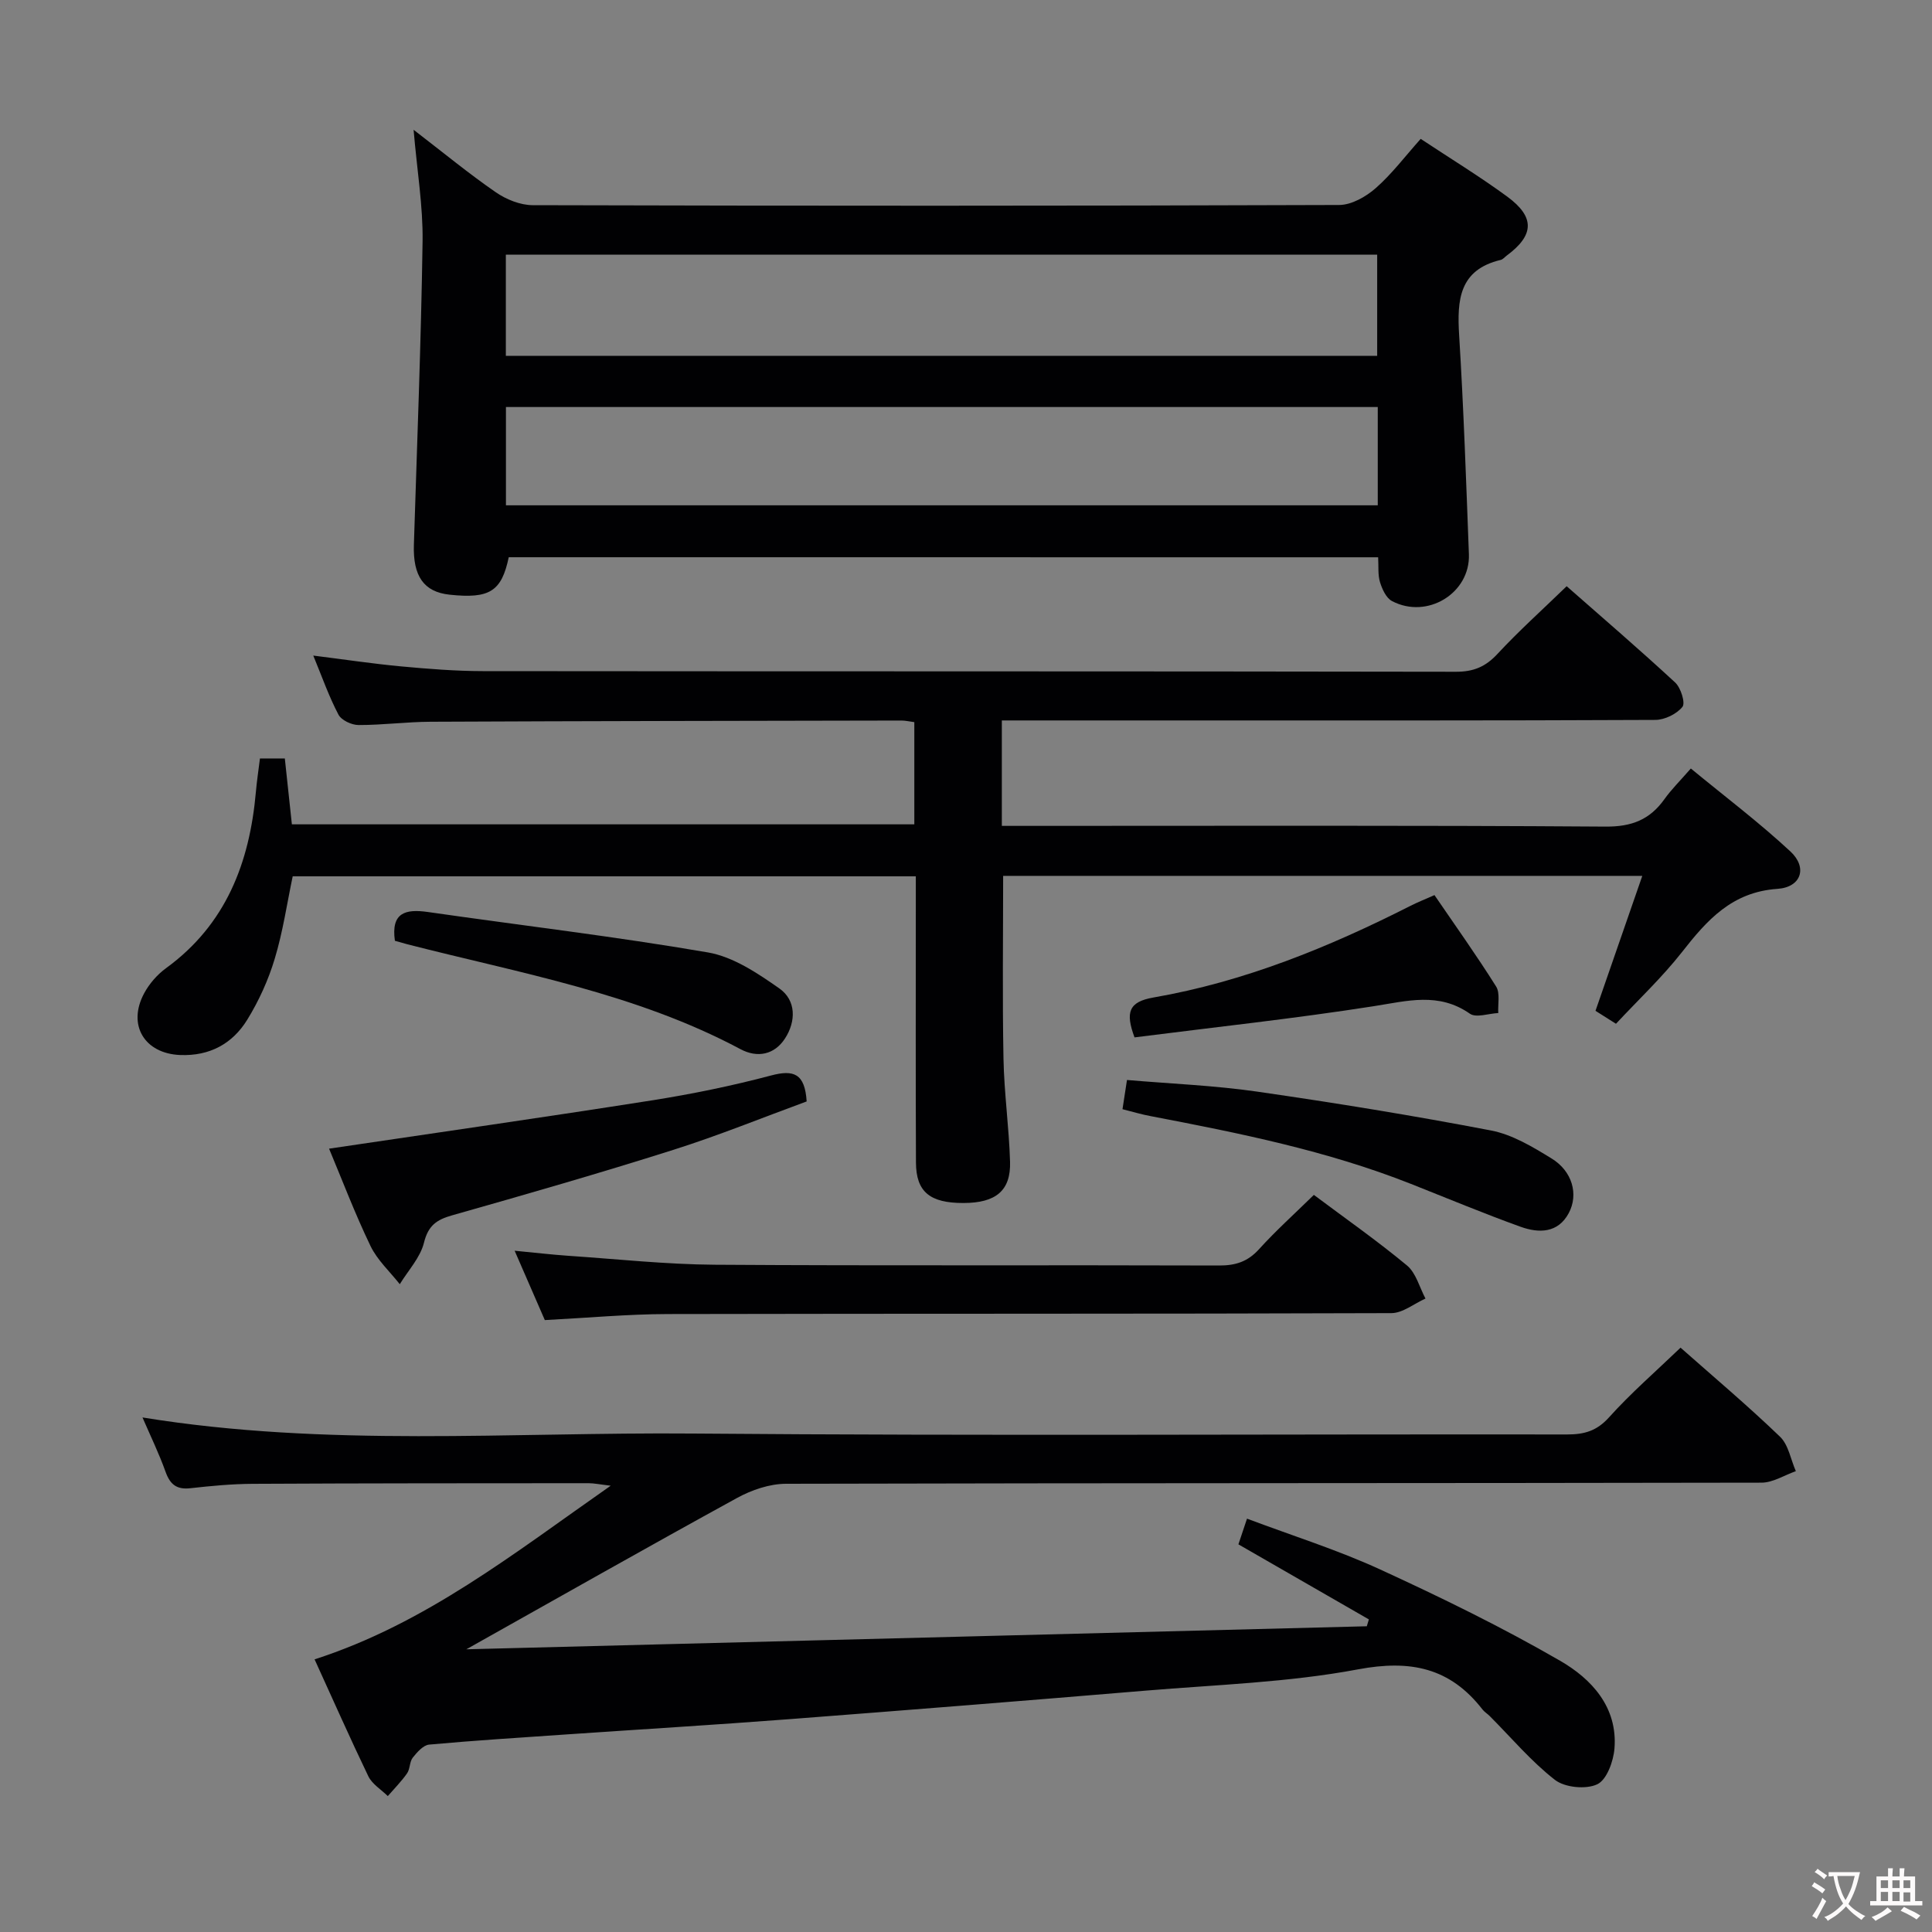 <svg enable-background="new 0 0 400 400" viewBox="0 0 400 400" xmlns="http://www.w3.org/2000/svg"><rect x="0" y="0" width="400" height="400" fill="#808080" stroke="none"/><g fill="#010103"><path d="m334.57 211.96c-1.7-1.07-3.07-1.94-4.24-2.68 3.24-9.34 6.36-18.36 9.69-27.94-44.82 0-88.56 0-132.33 0 0 12.63-.17 25.21.07 37.79.13 7.13 1.15 14.25 1.36 21.39.18 6-2.94 8.54-9.65 8.55-6.93.01-9.8-2.29-9.83-8.37-.08-17.66-.03-35.33-.03-52.99 0-1.97 0-3.94 0-6.28-43.19 0-85.92 0-129.01 0-1.17 5.57-2.02 11.45-3.72 17.07-1.32 4.4-3.29 8.73-5.7 12.64-3.06 4.96-7.77 7.53-13.88 7.29-7.36-.29-10.99-6.2-7.46-12.77 1.06-1.98 2.7-3.87 4.51-5.19 12.44-9.05 17.33-21.85 18.63-36.53.2-2.26.54-4.51.84-6.91h5.15c.48 4.53.96 8.93 1.46 13.64h128.87c0-7.12 0-14.04 0-21.16-1.07-.14-1.86-.33-2.65-.33-32.49.06-64.98.1-97.47.25-4.98.02-9.96.69-14.94.68-1.44 0-3.56-.99-4.17-2.16-1.98-3.77-3.4-7.83-5.21-12.22 6.41.8 12.29 1.69 18.19 2.24 5.62.52 11.28.97 16.92.98 67.15.07 134.31.01 201.46.13 3.66.01 6.15-1.04 8.62-3.71 4.4-4.74 9.24-9.08 14.31-14 7.39 6.5 15.06 13.08 22.47 19.94 1.17 1.09 2.15 4.23 1.5 5.04-1.19 1.48-3.67 2.69-5.61 2.7-33.99.16-67.99.11-101.98.11-10.98 0-21.96 0-33.32 0v21.83h5.51c39.83 0 79.65-.13 119.48.15 5.42.04 9.16-1.43 12.19-5.68 1.44-2.02 3.23-3.78 5.47-6.35 6.99 5.76 14.12 11.14 20.62 17.18 3.57 3.32 2.26 7.4-2.69 7.74-9.42.64-14.59 6.47-19.81 13.15-4.1 5.21-8.98 9.8-13.62 14.78z"/><path d="m65.13 343.55c22.94-7.38 41.23-21.92 61.31-35.95-2.3-.27-3.45-.52-4.6-.52-23.16.01-46.33.01-69.49.13-4.31.02-8.64.43-12.93.91-2.84.32-4.2-.77-5.14-3.39-1.33-3.73-3.07-7.31-4.78-11.26 38.17 6.2 76.14 3.01 113.98 3.33 60.32.5 120.65.11 180.98.19 3.53 0 6.12-.71 8.66-3.53 4.54-5.05 9.71-9.53 14.82-14.44 6.75 5.97 13.88 11.98 20.59 18.43 1.76 1.69 2.22 4.72 3.28 7.14-2.37.83-4.73 2.37-7.1 2.38-67.33.13-134.65.06-201.98.23-3.39.01-7.09 1.27-10.12 2.93-18.62 10.21-37.09 20.69-56.06 31.34 62.11-1.59 124.27-3.18 186.43-4.77.14-.47.29-.95.43-1.42-8.82-5.07-17.63-10.14-27.01-15.54.45-1.36 1-2.98 1.78-5.32 9.41 3.54 18.75 6.47 27.57 10.52 12.65 5.81 25.21 11.94 37.25 18.9 6.48 3.74 11.94 9.58 11.26 18.15-.21 2.67-1.6 6.51-3.57 7.43-2.34 1.1-6.69.68-8.75-.91-4.94-3.84-9.05-8.75-13.51-13.22-.47-.47-1.07-.83-1.48-1.34-6.71-8.66-14.9-10.37-25.77-8.33-14.47 2.72-29.38 3.18-44.12 4.42-24.51 2.05-49.04 4.01-73.57 5.89-15.42 1.18-30.85 2.11-46.28 3.17-9.45.65-18.91 1.24-28.35 2.1-1.23.11-2.51 1.58-3.41 2.71-.67.85-.53 2.33-1.17 3.24-1.17 1.68-2.64 3.15-3.99 4.71-1.37-1.35-3.23-2.47-4.03-4.1-3.82-7.94-7.38-16-11.13-24.21z"/><path d="m85.63 26.87c6.23 4.79 11.47 9.11 17.04 12.95 2.15 1.48 5.05 2.65 7.62 2.66 55.66.15 111.32.16 166.98-.04 2.55-.01 5.53-1.71 7.55-3.48 3.34-2.93 6.07-6.57 9.32-10.21 6.11 4.05 12.19 7.76 17.91 11.95 5.8 4.26 5.6 8.01-.13 12.24-.4.3-.76.76-1.21.87-8.62 2.05-9.06 8.3-8.61 15.59.93 15.1 1.45 30.22 2.02 45.34.31 8.07-8.64 13.55-15.93 9.7-1.2-.63-2.02-2.45-2.47-3.89-.47-1.52-.28-3.24-.39-5.17-60.17 0-120.08 0-180-.01-1.49 7.08-3.96 8.64-12.27 7.75-5.31-.57-7.58-3.84-7.37-10.33.66-20.95 1.49-41.89 1.8-62.84.1-7.26-1.13-14.53-1.86-23.08zm19.1 46.8h180.4c0-7.21 0-14.08 0-20.95-60.34 0-120.21 0-180.4 0zm180.52 10.6c-60.28 0-120.22 0-180.5 0v20.35h180.5c0-6.98 0-13.57 0-20.35z"/><path d="m272.02 247.39c6.62 4.95 13.16 9.53 19.29 14.62 1.87 1.56 2.58 4.52 3.82 6.84-2.35 1.05-4.7 3.01-7.06 3.02-49.95.18-99.89.08-149.84.19-8.28.02-16.55.79-25.43 1.25-1.81-4.16-3.84-8.82-6.25-14.36 4.19.4 7.66.81 11.14 1.05 10.1.68 20.2 1.78 30.31 1.85 34.79.23 69.59.04 104.39.16 3.42.01 5.94-.79 8.28-3.38 3.45-3.81 7.3-7.27 11.35-11.24z"/><path d="m68.13 237.82c22.45-3.34 44.61-6.5 66.71-9.98 8.33-1.31 16.64-3.01 24.79-5.17 4.68-1.24 7.01-.45 7.38 5.37-9.03 3.31-18.21 7.05-27.62 10.03-15.17 4.81-30.47 9.21-45.78 13.55-3.22.91-4.95 2.11-5.83 5.66-.76 3.09-3.27 5.75-5.01 8.6-2.06-2.62-4.65-4.98-6.06-7.91-3.22-6.68-5.86-13.66-8.58-20.15z"/><path d="m232.4 229.65c.3-1.99.57-3.73.93-6.05 9.1.78 18.07 1.13 26.89 2.4 16.22 2.34 32.41 4.97 48.51 8.06 4.4.85 8.62 3.4 12.54 5.81 4.26 2.62 5.59 7.41 3.53 11.28-2.24 4.2-6.22 4.19-9.98 2.84-7.64-2.75-15.15-5.89-22.71-8.88-17.36-6.87-35.55-10.52-53.79-14.01-1.93-.35-3.82-.92-5.92-1.45z"/><path d="m81.76 194.78c-.84-5.87 2.22-6.62 6.83-5.96 19.33 2.78 38.74 5.06 57.98 8.37 5.23.9 10.29 4.3 14.79 7.46 3.49 2.45 3.47 6.8 1.17 10.35-2.19 3.38-5.72 4.09-9.24 2.21-21.65-11.56-45.61-15.72-69-21.72-.79-.21-1.58-.44-2.53-.71z"/><path d="m296.99 185.32c4.31 6.31 8.73 12.5 12.76 18.92.87 1.38.34 3.65.45 5.5-1.99.09-4.58 1.04-5.87.14-6.47-4.52-12.97-2.64-19.9-1.56-16.48 2.58-33.09 4.36-49.54 6.46-1.92-5.19-1.22-7.37 3.93-8.26 18.77-3.26 36.25-10.38 53.17-18.96 1.46-.74 2.99-1.35 5-2.24z"/></g><path d="m377.9 391.2c-.2.3-.4.5-.6.8-.7-.6-1.4-1-2.2-1.5.2-.3.4-.5.5-.8.6.4 1.4.8 2.3 1.5zm-1.8 6.1c-.2-.2-.5-.4-.9-.6.4-.6.8-1.2 1.2-1.9s.7-1.3.9-1.9c.3.3.5.5.8.7-.7 1.3-1.4 2.6-2 3.7zm2.2-9c-.3.3-.5.5-.6.8-.6-.6-1.3-1.1-2-1.5.3-.3.5-.5.6-.7.6.5 1.3.9 2 1.4zm.3.2v-.9h2 4.5c-.3 1.3-.6 2.5-1 3.6s-.9 2.1-1.4 3c.4.5 1 1 1.6 1.4s1.2.8 1.9 1.1c-.3.2-.5.4-.8.8-.4-.3-1-.7-1.6-1.2s-1.2-1.1-1.6-1.6c-.5.6-1.1 1.1-1.7 1.6s-1.4.9-2.1 1.4c-.1-.3-.3-.5-.7-.8.6-.2 1.2-.5 1.9-1s1.4-1.1 2-1.8c-.5-.8-.9-1.6-1.2-2.5s-.6-2-.8-3.2c-.4.1-.7.1-1 .1zm2.5 2.7c.3 1 .7 1.7 1 2.2.3-.5.6-1.1 1-2s.6-1.9.9-3h-3.2-.4c.1.9.3 1.8.7 2.8z" fill="#fcfafa"/><path d="m396.5 388.5v1.5 3.6h1.5v.9c-.4 0-1 0-1.7 0h-7.9c-.5 0-.9 0-1.2 0v-.9h1.3v-3.5c0-.7 0-1.2 0-1.6h2.4c0-.8 0-1.4 0-1.7h1c0 .3-.1.8-.1 1.7h1.5c0-.8 0-1.4 0-1.7h1c0 .3-.1.9-.1 1.7zm-8.2 9.2c-.2-.3-.5-.5-.8-.8.8-.3 1.4-.6 1.9-.9s1-.7 1.4-1.1c.3.3.6.5.9.8-1.6 1-2.8 1.6-3.4 2zm2.6-6.8v-1.6h-1.5v1.6zm0 2.7v-1.9h-1.5v1.9zm2.4-2.7v-1.6h-1.5v1.6zm0 2.7v-1.9h-1.5v1.9zm.2 2 .7-.8c.4.2.9.5 1.6.8s1.3.7 1.8 1c-.3.3-.5.5-.8.8-.4-.3-1.5-1-3.3-1.8zm2-4.7v-1.6h-1.4v1.6zm0 2.8v-1.9h-1.4v1.9z" fill="#fcfafa"/></svg>